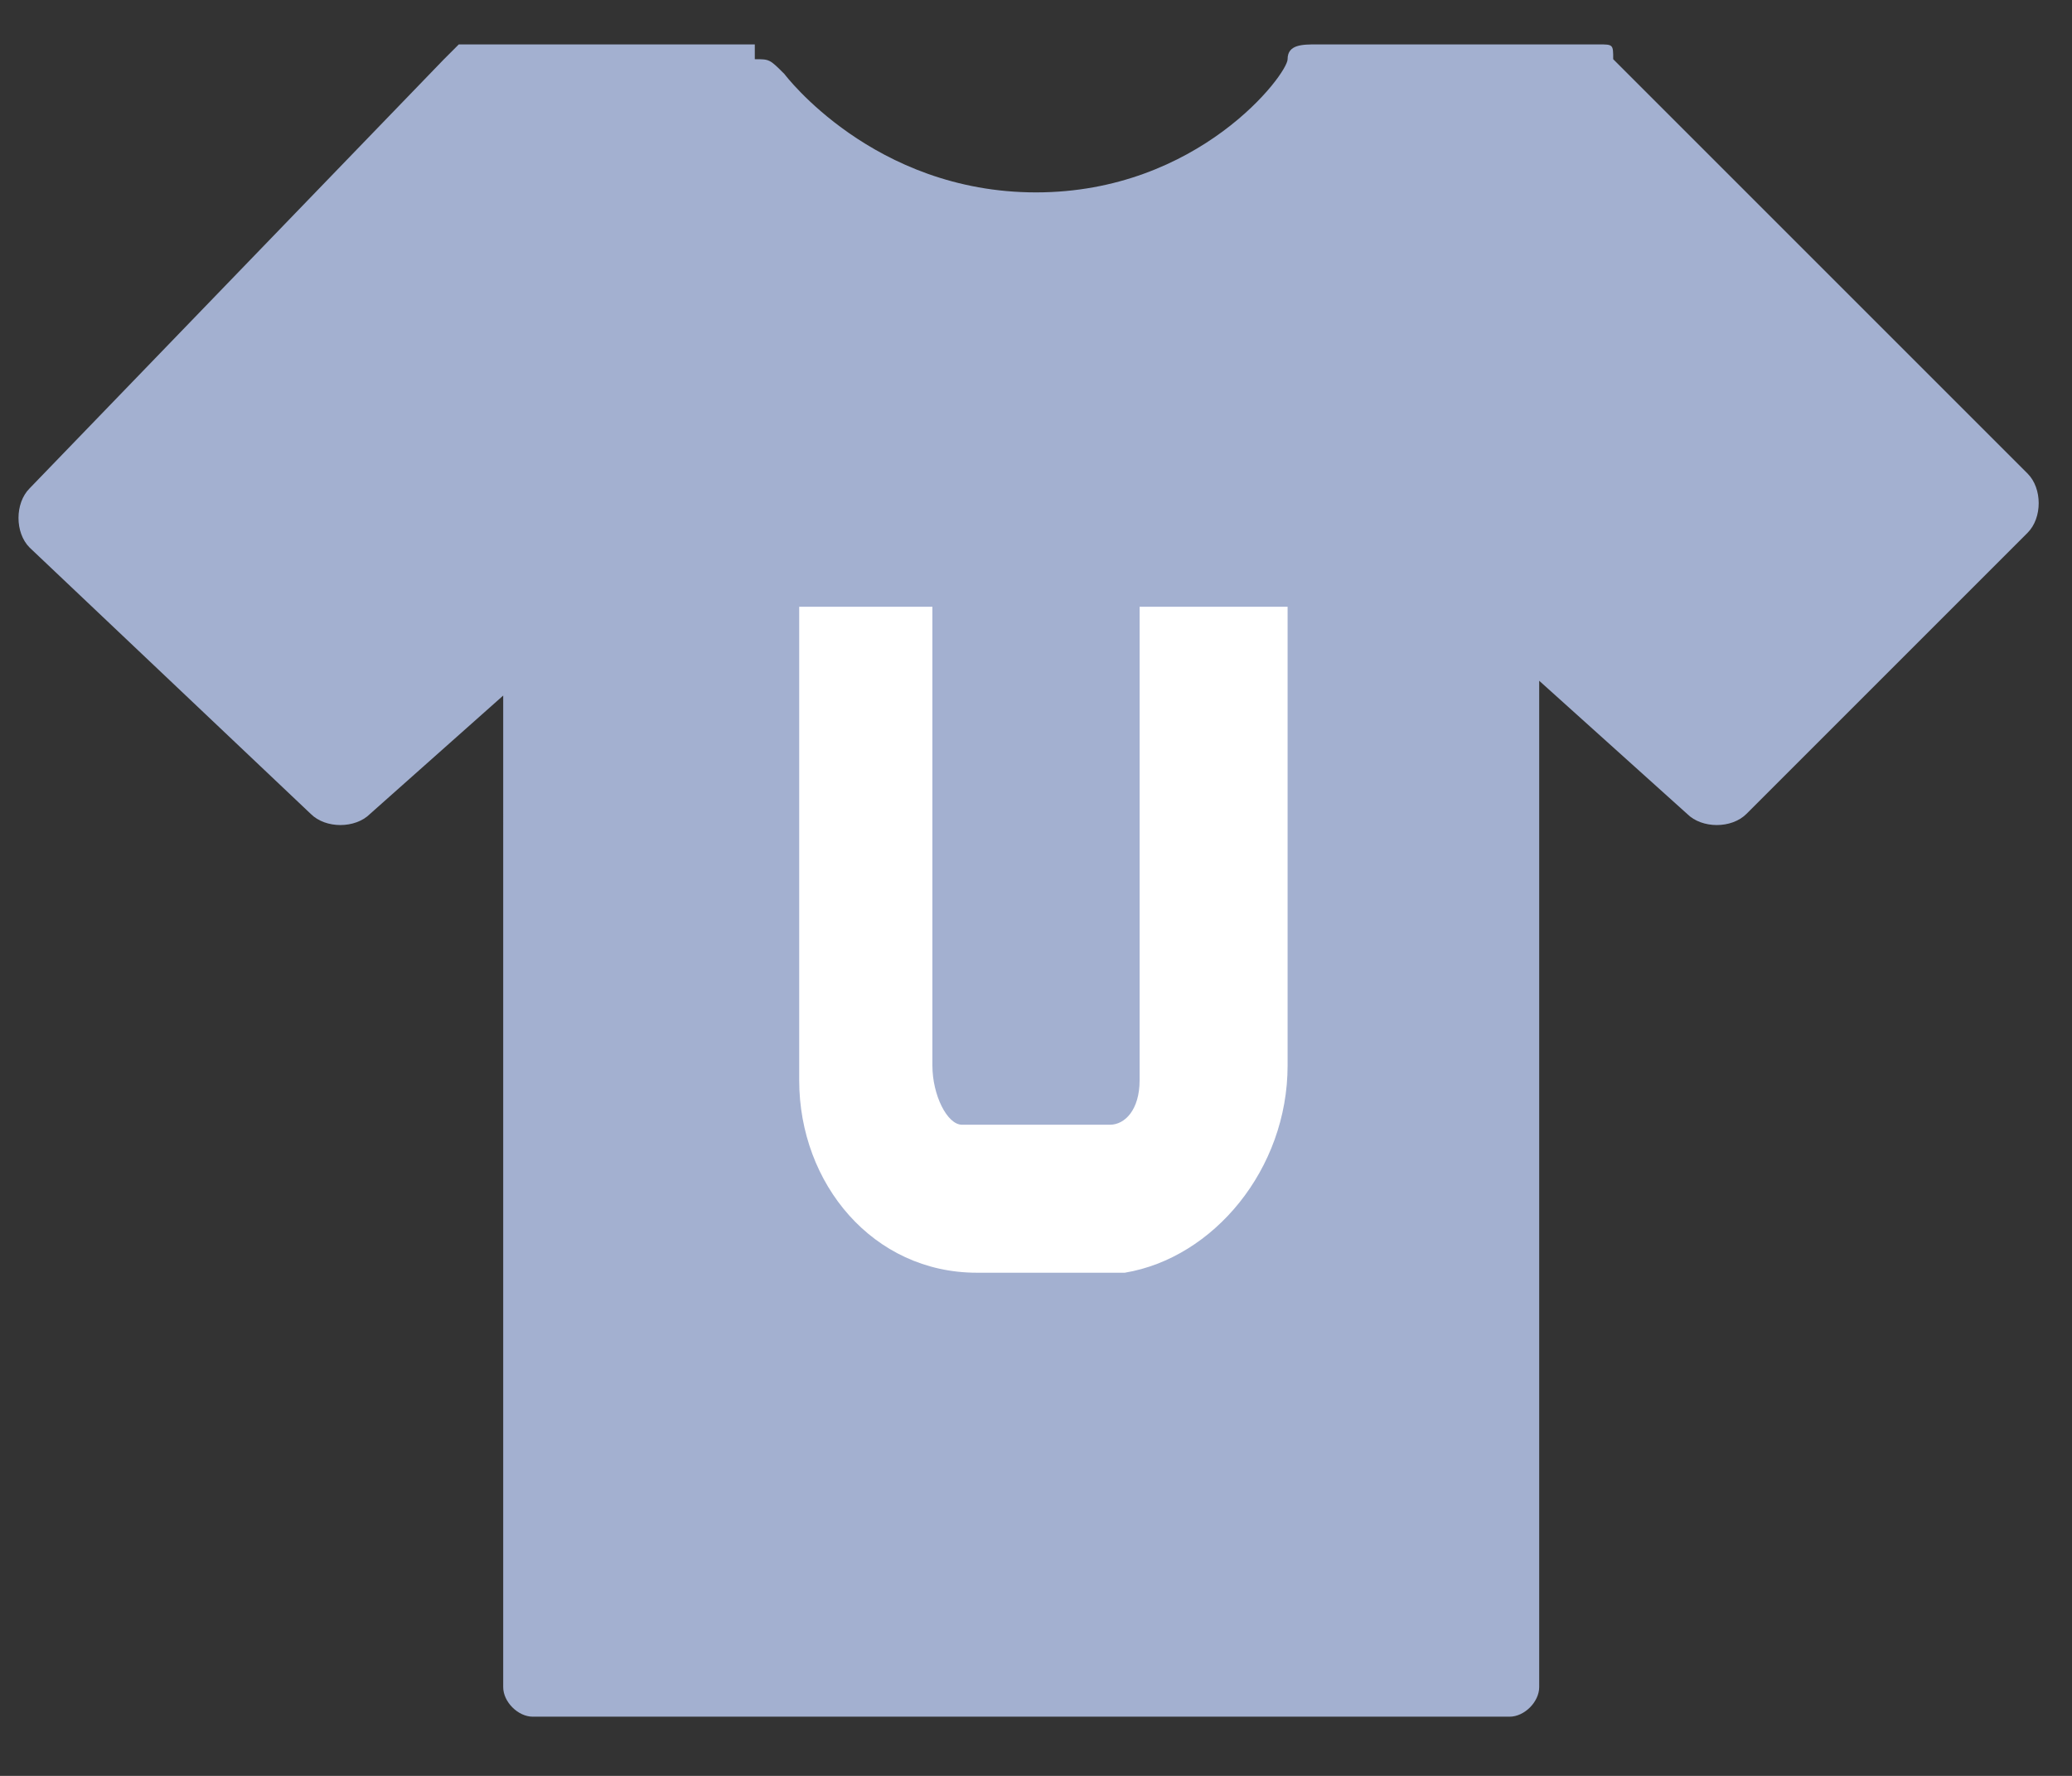 <svg width="14" height="12" viewBox="0 0 14 12" fill="none" xmlns="http://www.w3.org/2000/svg">
  <rect x="0" y="0" width="14" height="12" fill="#333333" stroke="none"/>
  <path d="M5.1,0.4c0.1,0,0.1,0,0.2,0.1C5.3,0.5,5.9,1.3,7,1.3s1.7-0.8,1.7-0.9c0-0.1,0.1-0.1,0.2-0.1h1.9
	c0.1,0,0.1,0,0.1,0.1l2.8,2.8c0.1,0.1,0.1,0.3,0,0.4l-1.9,1.9c-0.1,0.1-0.3,0.1-0.4,0l-1-0.9v6.8c0,0.1-0.1,0.2-0.2,0.2H3.6
	c-0.1,0-0.2-0.1-0.2-0.2V4.7L2.5,5.5c0,0,0,0,0,0l0,0c-0.1,0.1-0.3,0.1-0.4,0L0.2,3.7c-0.1-0.1-0.1-0.3,0-0.4L3,0.4
	c0,0,0.1-0.1,0.1-0.1H5.1z" fill="#A3B0D0" />
  <path d="M6.4,4.1h-1v3.1l0,0.1c0,0.7,0.5,1.3,1.2,1.3h0.9l0.1,0c0.6-0.1,1.1-0.7,1.1-1.4V4.1h-1v3.1l0,0.1
	c0,0.2-0.1,0.3-0.2,0.3H6.5l0,0c-0.1,0-0.2-0.2-0.2-0.4V4.1z" fill="#ffffff" />
</svg>
